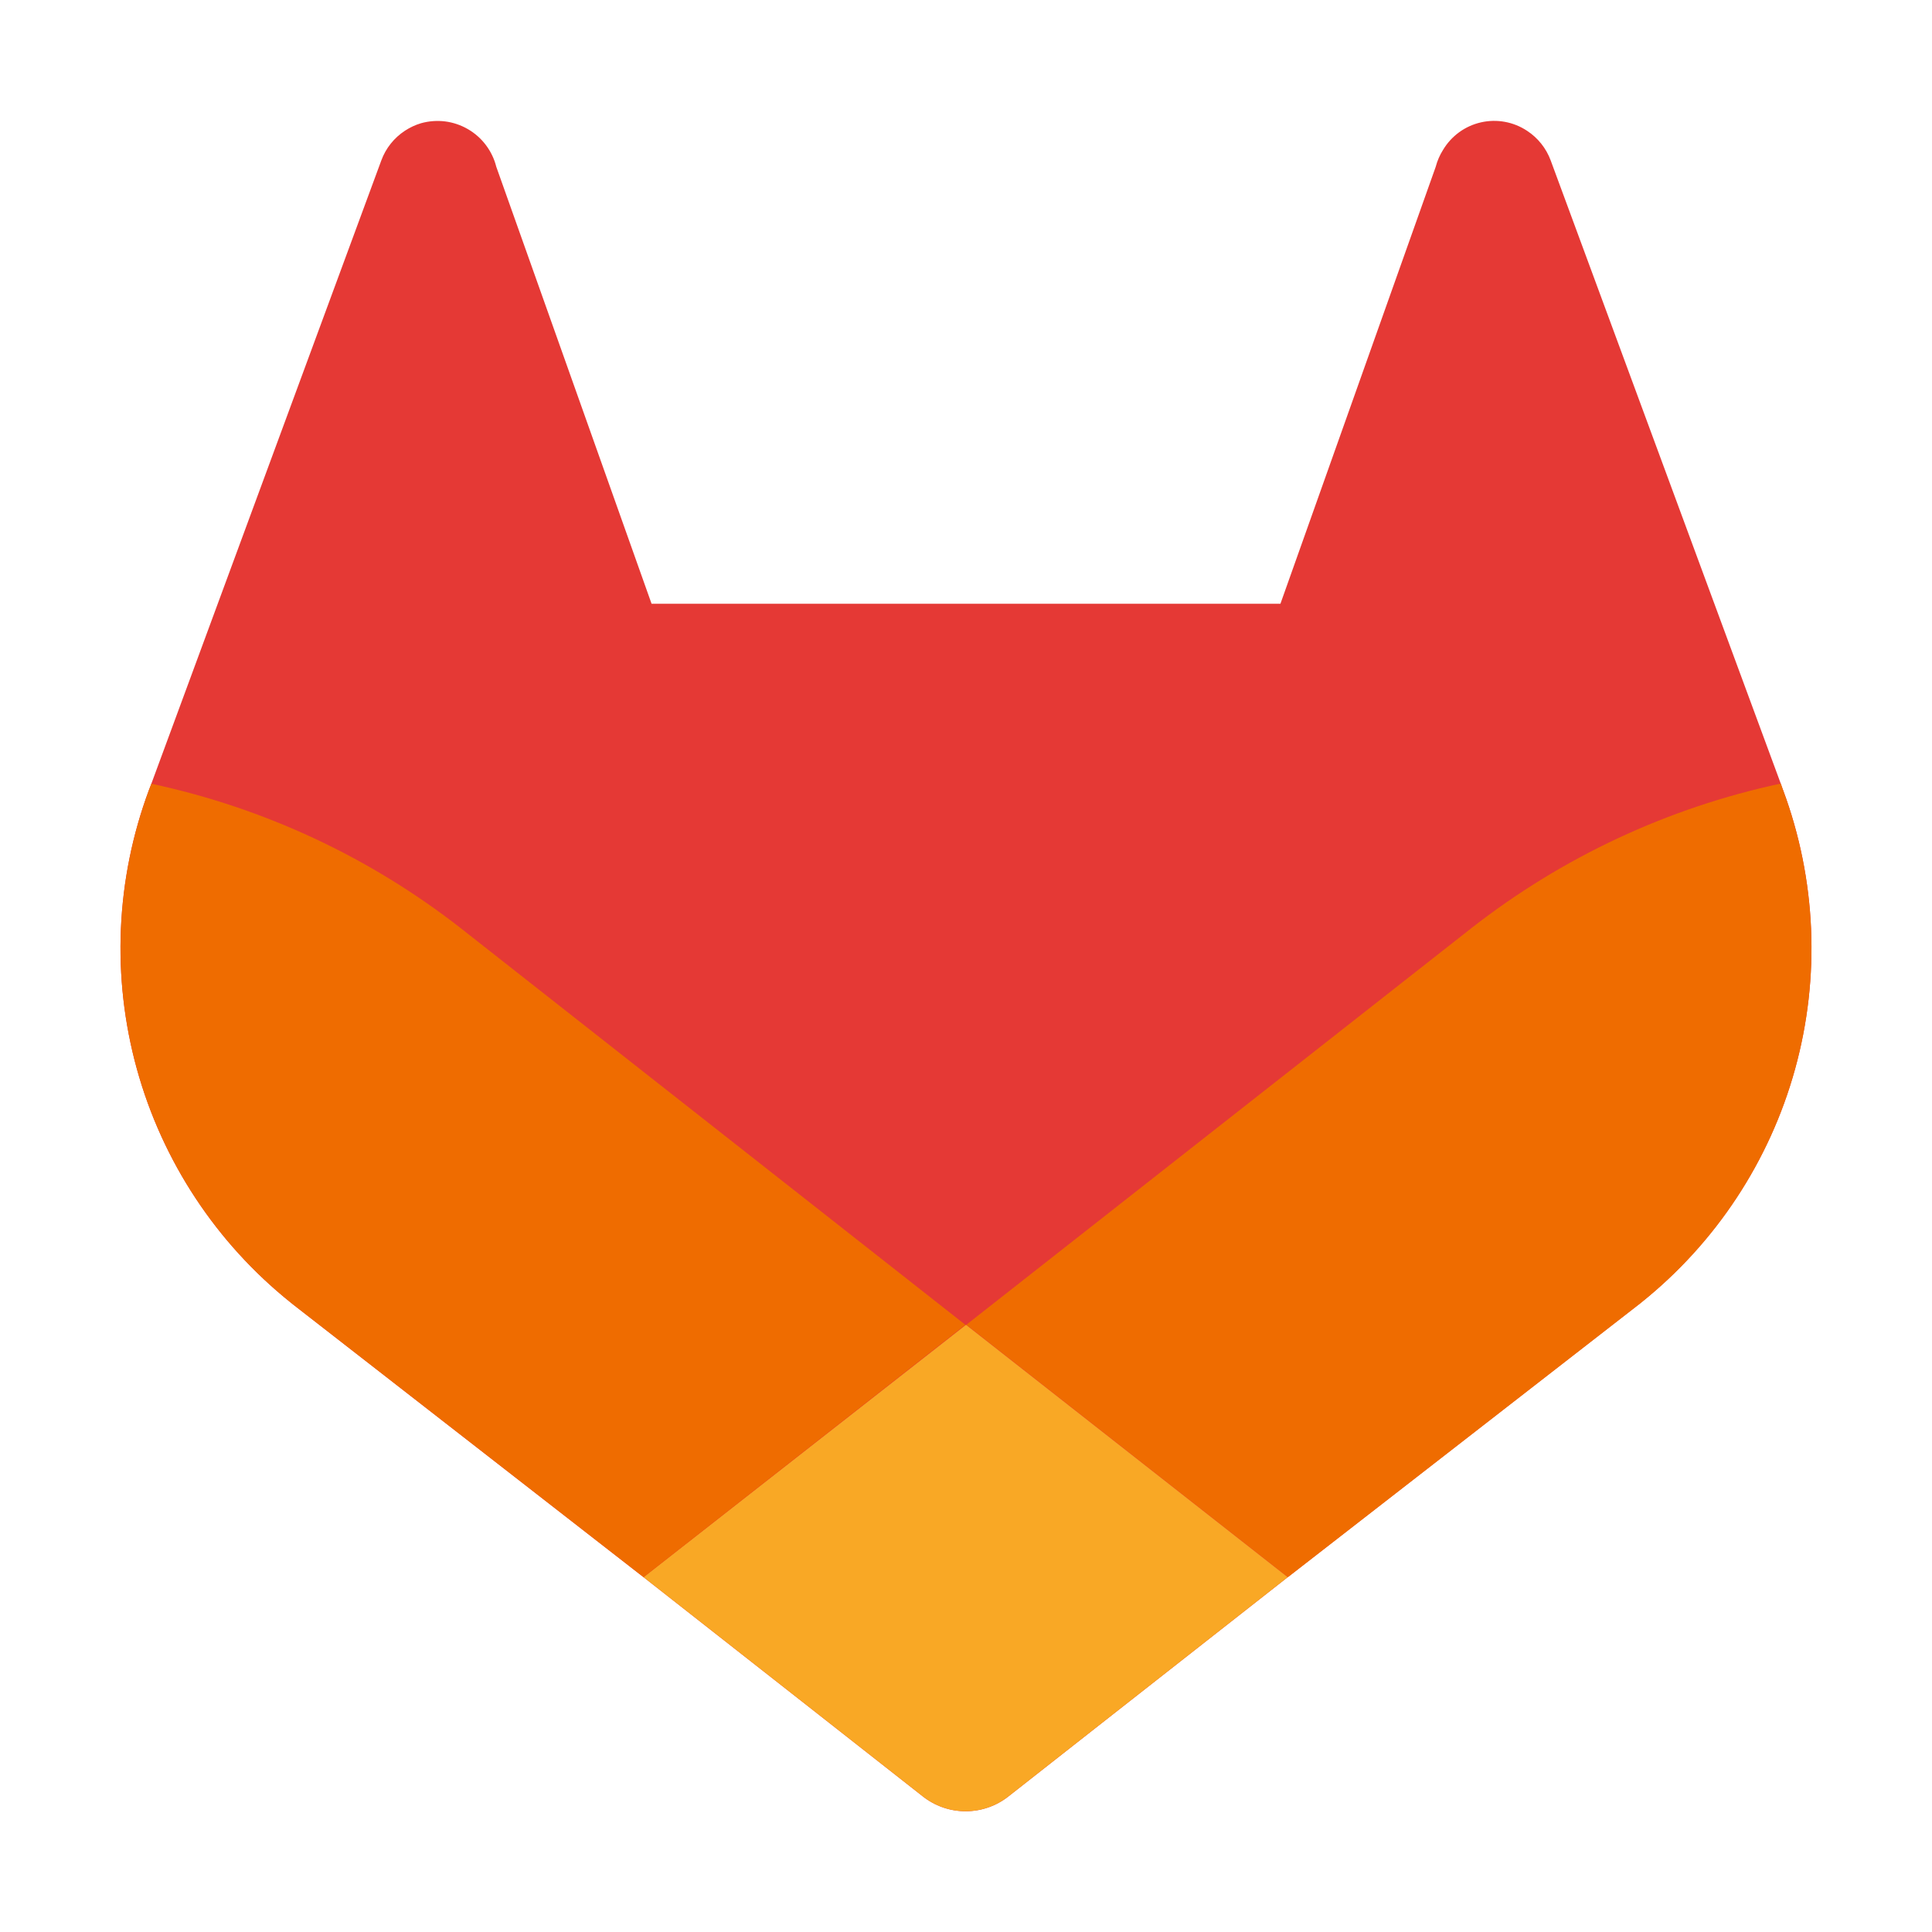 <svg width="63" height="63" viewBox="0 0 63 63" fill="none" xmlns="http://www.w3.org/2000/svg">
<path d="M58.141 25.757L58.068 25.55L50.565 5.229C50.418 4.833 50.148 4.495 49.794 4.264C49.575 4.119 49.329 4.02 49.071 3.973C48.813 3.926 48.548 3.932 48.292 3.99C48.036 4.048 47.795 4.157 47.583 4.311C47.37 4.466 47.191 4.661 47.057 4.886C46.949 5.057 46.868 5.243 46.817 5.438L41.753 19.688H21.247L16.183 5.438C16.119 5.182 16.003 4.941 15.844 4.73C15.685 4.519 15.485 4.342 15.256 4.21C15.028 4.078 14.775 3.992 14.513 3.959C14.25 3.927 13.984 3.947 13.73 4.018C13.544 4.073 13.368 4.156 13.206 4.262C12.852 4.493 12.581 4.832 12.435 5.229L4.936 25.554L4.857 25.757C3.772 28.676 3.634 31.862 4.464 34.863C5.294 37.864 7.049 40.528 9.479 42.474L9.509 42.498L9.572 42.549L20.985 51.43L26.647 55.873L30.086 58.574C30.485 58.891 30.979 59.063 31.488 59.063C31.997 59.063 32.491 58.891 32.89 58.574L36.329 55.873L41.991 51.43L53.485 42.498L53.517 42.472C55.947 40.526 57.703 37.864 58.533 34.863C59.364 31.862 59.227 28.676 58.143 25.757H58.141Z" fill="#E53935"/>
<path d="M58.141 25.758L58.068 25.551C54.393 26.337 50.944 27.949 47.982 30.264L31.51 43.199L41.997 51.43L53.493 42.498L53.524 42.472C55.953 40.525 57.707 37.862 58.536 34.861C59.365 31.861 59.227 28.675 58.141 25.758Z" fill="#EF6C00"/>
<path d="M20.985 51.43L26.647 55.873L30.086 58.574C30.485 58.89 30.979 59.062 31.488 59.062C31.997 59.062 32.491 58.89 32.89 58.574L36.329 55.873L41.991 51.43L31.5 43.2L20.985 51.43Z" fill="#F9A825"/>
<path d="M15.018 30.262C12.057 27.951 8.61 26.342 4.938 25.557L4.859 25.758C3.773 28.676 3.635 31.862 4.465 34.863C5.295 37.864 7.049 40.528 9.479 42.474L9.509 42.498L9.572 42.549L20.985 51.43L31.48 43.201L15.018 30.262Z" fill="#EF6C00"/>
</svg>
